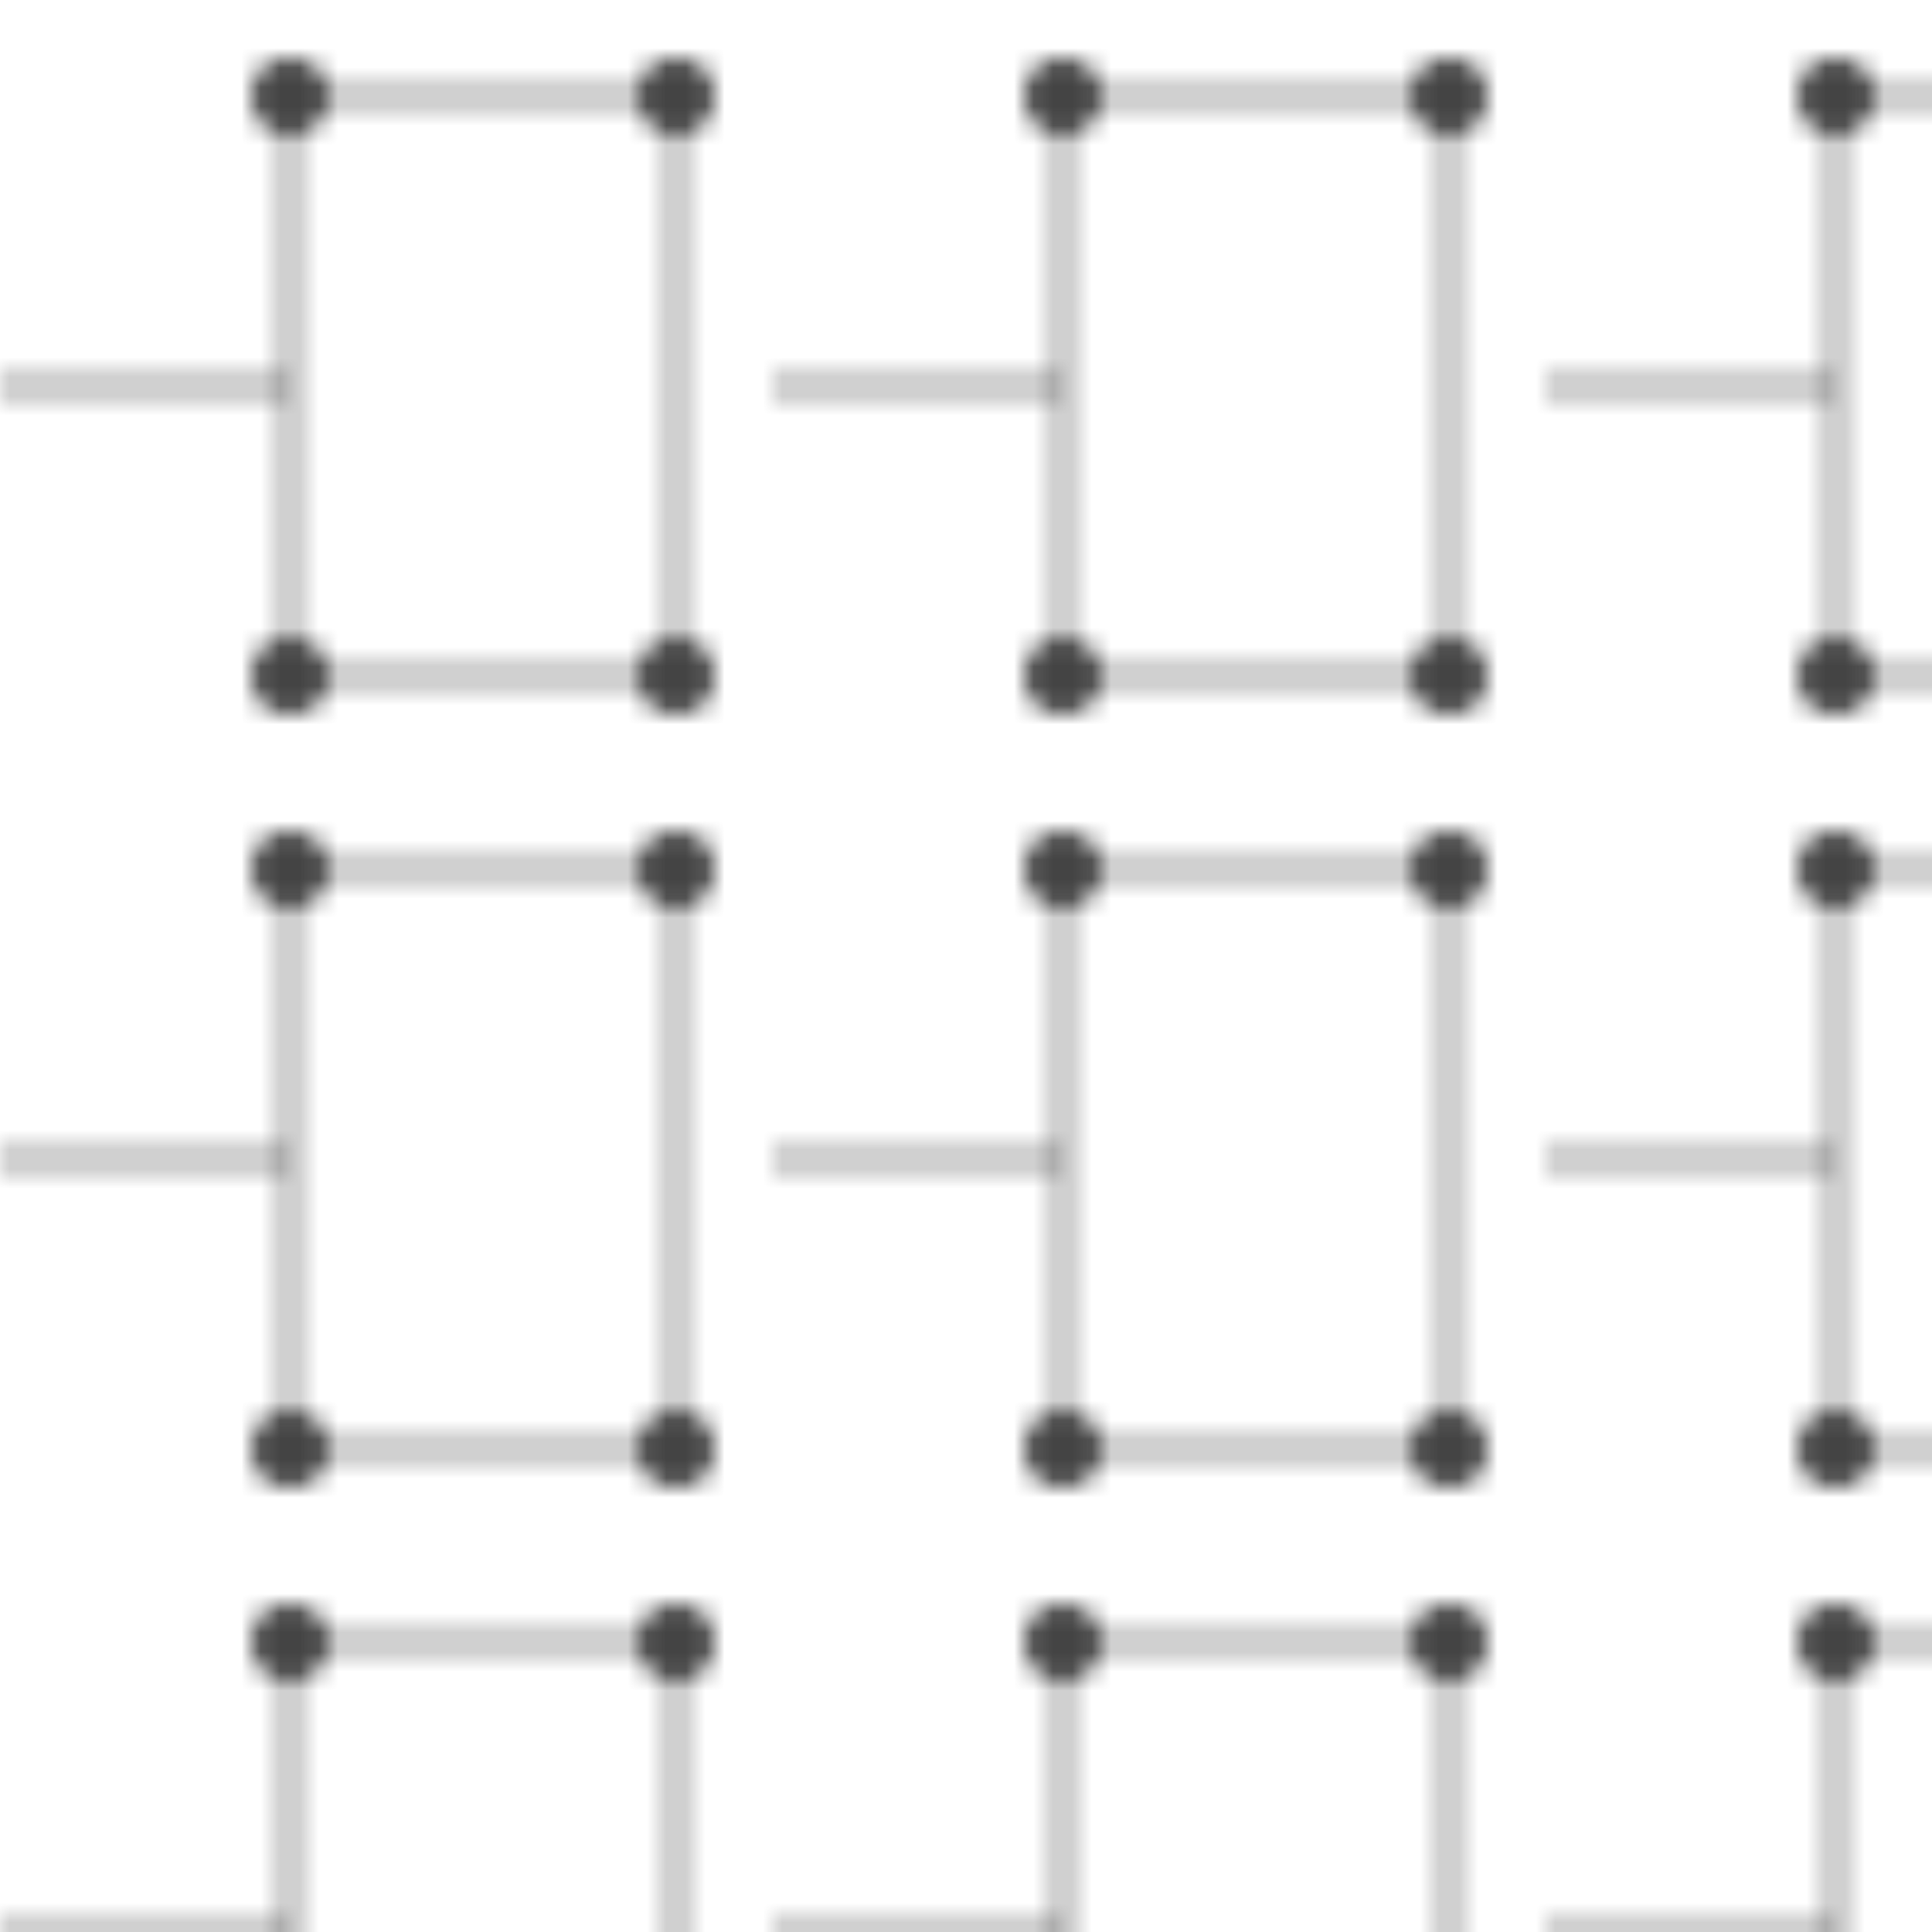 <svg width="100" height="100" viewBox="0 0 100 100" xmlns="http://www.w3.org/2000/svg">
  <defs>
    <pattern id="circuit" width="40" height="40" patternUnits="userSpaceOnUse">
      <path d="M 0 20 H 15 V 5 H 35 V 35 H 15 V 20" fill="none" stroke="#444" stroke-width="0.5"/>
      <circle cx="35" cy="5" r="2" fill="#444"/>
      <circle cx="35" cy="35" r="2" fill="#444"/>
      <circle cx="15" cy="5" r="2" fill="#444"/>
      <circle cx="15" cy="35" r="2" fill="#444"/>
    </pattern>
  </defs>
  <rect width="100" height="100" fill="url(#circuit)" />
</svg> 